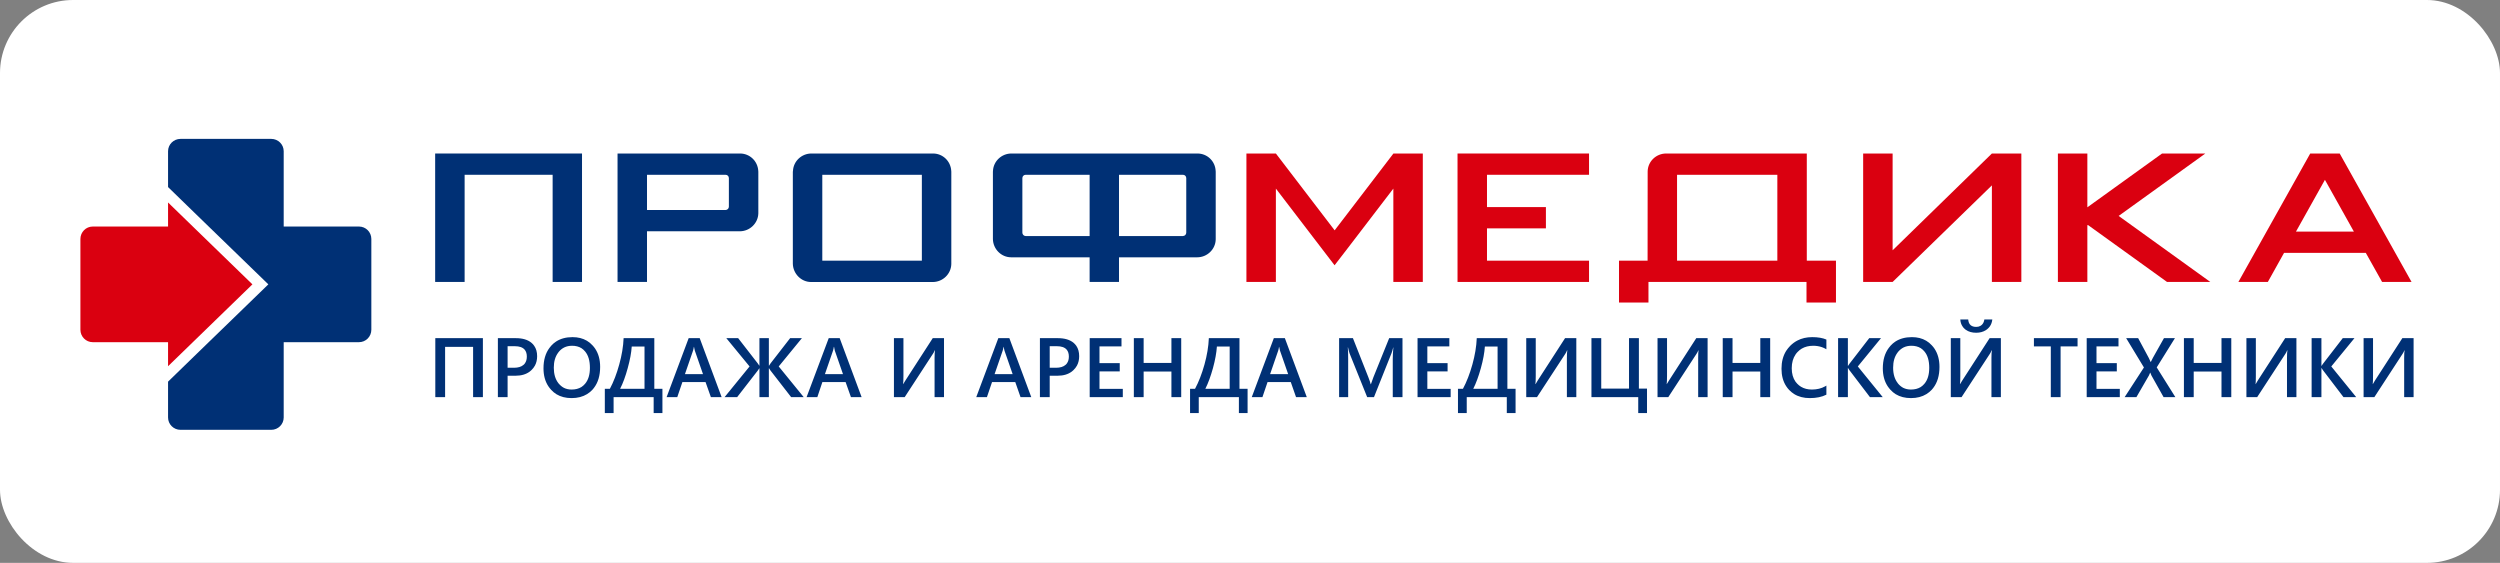<svg width="342" height="77" viewBox="0 0 342 77" fill="none" xmlns="http://www.w3.org/2000/svg">
<rect x="0" y="0" width="342" height="77" fill="#808080" stroke="none"/>
<rect width="342" height="77" rx="10" fill="white"/>
<path d="M59.53 21V38.57H63.56V23.91H75.6V38.57H79.62V21H59.53Z" fill="#003075"/>
<path d="M217.38 23.91V21H203.42H199.81H199.39V38.57H199.81H203.42H217.38V35.66H203.42V31.24H211.48V28.33H203.42V23.91H217.38Z" fill="#DA0010"/>
<path d="M130.13 23.36C130.05 22.04 128.97 21 127.64 21H125.26H113.34H111C109.67 21 108.55 22.04 108.48 23.36L108.46 23.5V36.08C108.49 37.44 109.6 38.58 110.96 38.58H113.34H125.26H127.6C128.97 38.58 130.11 37.48 130.14 36.12V23.5L130.13 23.36ZM126.11 25.46V34.11V35.66H125.26H113.42H112.49V34.11V25.46V23.91H113.34H125.18H126.11V25.46Z" fill="#003075"/>
<path d="M103.73 23.36C103.65 22.04 102.57 21 101.24 21H84.48V38.57H88.51V31.64H101.2C102.57 31.64 103.71 30.54 103.74 29.18V23.5L103.73 23.36ZM99.71 28.27C99.71 28.52 99.51 28.72 99.26 28.73H98.78H88.51V23.91H98.78H99.26C99.51 23.91 99.71 24.11 99.71 24.36V28.27Z" fill="#003075"/>
<path d="M247.17 35.66V21H227.93C226.56 21 225.42 22.09 225.4 23.45L225.39 35.66H221.48V41.39H225.51V38.57H247.13V41.39H251.16V35.66H247.17ZM229.42 35.66V34.11V25.46V23.91H230.35H243.14V35.66H229.42Z" fill="#DA0010"/>
<path d="M190.62 21L182.58 31.51L174.54 21H170.51V38.57H174.54V25.8L180.74 33.9L182.57 36.29L184.41 33.9L190.61 25.8V38.57H194.64V21H190.62Z" fill="#DA0010"/>
<path d="M272.49 21L258.91 34.24V21H254.88V38.57H258.91L272.49 25.36V38.57H276.52V21H272.49Z" fill="#DA0010"/>
<path d="M296.45 38.57H302.37L289.83 29.54L301.69 21H295.77L285.55 28.36V21H281.52V38.57H285.55V30.8H285.66L296.45 38.57Z" fill="#DA0010"/>
<path d="M325.87 38.57H329.9L320.07 21H316.04L306.21 38.57H310.24L312.46 34.59H323.64L325.87 38.57ZM314.09 31.68L318.05 24.6L322.01 31.68H314.09Z" fill="#DA0010"/>
<path d="M166.3 23.36C166.23 22.04 165.15 21 163.81 21H153.08H152.62H149.52H149.06H138.36C137.03 21 135.91 22.04 135.84 23.36L135.83 23.5V32.7C135.85 34.06 136.96 35.2 138.33 35.2H149.06V38.57H153.08V35.2H163.78C165.14 35.2 166.29 34.1 166.31 32.74V23.5L166.3 23.36ZM140.78 32.29H140.3C140.06 32.28 139.86 32.08 139.86 31.83V24.36C139.86 24.11 140.06 23.91 140.31 23.91H140.78H149.06V32.29H140.78ZM162.28 31.83C162.28 32.08 162.08 32.28 161.83 32.29H161.36H153.08V23.91H161.36H161.83C162.08 23.91 162.28 24.11 162.28 24.36V31.83Z" fill="#003075"/>
<path fill-rule="evenodd" clip-rule="evenodd" d="M272.21 44.65C272.397 44.383 272.51 44.067 272.55 43.7H271.46C271.42 43.993 271.317 44.227 271.15 44.4C271.137 44.42 271.12 44.437 271.1 44.45C271.04 44.503 270.98 44.547 270.92 44.58C270.76 44.673 270.57 44.72 270.35 44.72C270.017 44.72 269.757 44.637 269.57 44.47C269.383 44.303 269.277 44.047 269.25 43.7H268.17C268.19 44.073 268.293 44.393 268.48 44.66C268.567 44.8 268.677 44.923 268.81 45.03C268.85 45.063 268.89 45.093 268.93 45.12C269.303 45.387 269.773 45.52 270.34 45.52C270.847 45.52 271.287 45.403 271.66 45.17C271.727 45.13 271.79 45.083 271.85 45.03C271.99 44.917 272.11 44.79 272.21 44.65ZM76.12 53.93C76.7 54.283 77.39 54.46 78.19 54.46C79.017 54.46 79.727 54.277 80.32 53.91C80.58 53.75 80.82 53.553 81.04 53.32C81.107 53.24 81.173 53.16 81.24 53.08C81.813 52.34 82.1 51.377 82.1 50.19C82.1 49.21 81.873 48.38 81.42 47.7C81.313 47.54 81.193 47.39 81.06 47.25C80.827 46.99 80.567 46.777 80.28 46.61C79.72 46.283 79.067 46.12 78.32 46.12C77.433 46.12 76.68 46.323 76.06 46.73C75.827 46.883 75.613 47.067 75.42 47.28C75.327 47.38 75.24 47.487 75.16 47.6C74.62 48.327 74.35 49.257 74.35 50.39C74.35 51.343 74.567 52.153 75 52.82C75.12 53 75.253 53.17 75.4 53.33C75.62 53.57 75.86 53.77 76.12 53.93ZM247.58 54.46C248.487 54.46 249.243 54.303 249.85 53.99V52.75C249.797 52.783 249.74 52.817 249.68 52.85C249.16 53.143 248.557 53.29 247.87 53.29C247.297 53.29 246.8 53.163 246.38 52.91C246.193 52.797 246.023 52.66 245.87 52.5C245.783 52.413 245.703 52.32 245.63 52.22C245.283 51.727 245.11 51.113 245.11 50.38C245.11 49.627 245.287 48.993 245.64 48.48C245.72 48.36 245.813 48.247 245.92 48.14C246.093 47.96 246.28 47.81 246.48 47.69C246.927 47.43 247.45 47.3 248.05 47.3C248.463 47.3 248.857 47.363 249.23 47.49C249.443 47.563 249.65 47.66 249.85 47.78V46.45C249.337 46.23 248.69 46.12 247.91 46.12C247.143 46.12 246.463 46.277 245.87 46.59C245.517 46.777 245.193 47.017 244.9 47.31C244.687 47.53 244.5 47.763 244.34 48.01C243.92 48.69 243.71 49.5 243.71 50.44C243.71 51.38 243.923 52.177 244.35 52.83C244.47 53.017 244.607 53.19 244.76 53.35C244.967 53.563 245.19 53.747 245.43 53.9C246.03 54.273 246.747 54.46 247.58 54.46ZM259.34 53.93C259.92 54.283 260.613 54.46 261.42 54.46C262.24 54.46 262.947 54.277 263.54 53.91C263.8 53.75 264.04 53.553 264.26 53.32C264.333 53.24 264.4 53.16 264.46 53.08C265.033 52.34 265.32 51.377 265.32 50.19C265.32 49.21 265.093 48.38 264.64 47.7C264.533 47.54 264.413 47.39 264.28 47.25C264.047 46.99 263.787 46.777 263.5 46.61C262.947 46.283 262.297 46.12 261.55 46.12C260.657 46.12 259.9 46.323 259.28 46.73C259.047 46.883 258.833 47.067 258.64 47.28C258.547 47.38 258.46 47.487 258.38 47.6C257.84 48.327 257.57 49.257 257.57 50.39C257.57 51.343 257.787 52.153 258.22 52.82C258.34 53 258.473 53.17 258.62 53.33C258.84 53.57 259.08 53.77 259.34 53.93ZM64.72 54.33H66.06V46.26H59.55V54.33H60.89V47.45H64.72V54.33ZM69.44 54.33V51.4H70.52C71.313 51.4 71.963 51.21 72.47 50.83C72.543 50.777 72.613 50.717 72.68 50.65C72.887 50.457 73.053 50.243 73.18 50.01C73.38 49.637 73.48 49.21 73.48 48.73C73.48 48.163 73.347 47.69 73.08 47.31C72.98 47.157 72.857 47.02 72.71 46.9C72.203 46.473 71.487 46.26 70.56 46.26H68.11V54.33H69.44ZM89.42 56.51H90.62V53.19H89.51V46.26H85.31C85.263 47.4 85.063 48.603 84.71 49.87C84.363 51.137 83.937 52.243 83.43 53.19H82.74V56.51H83.94V54.33H89.42V56.51ZM97.25 54.33H98.72L95.72 46.26H94.21L91.19 54.33H92.65L93.35 52.27H96.52L97.25 54.33ZM108.23 54.33H109.95L106.53 50.13L109.7 46.26H108.09L105.42 49.7C105.327 49.82 105.257 49.927 105.21 50.02H105.18V46.26H103.89V50.02H103.87C103.81 49.913 103.737 49.807 103.65 49.7L100.98 46.26H99.36L102.54 50.13L99.12 54.33H100.84L103.68 50.67C103.753 50.577 103.817 50.483 103.87 50.39H103.89V54.33H105.18V50.39H105.21C105.25 50.477 105.31 50.57 105.39 50.67L108.23 54.33ZM116.41 54.33H117.87L114.87 46.26H113.37L110.34 54.33H111.81L112.5 52.27H115.68L116.41 54.33ZM127.85 54.33H129.14V46.26H127.6L123.86 52.05C123.74 52.23 123.64 52.393 123.56 52.54H123.54C123.573 52.36 123.59 51.977 123.59 51.39V46.26H122.29V54.33H123.76L127.63 48.39C127.73 48.25 127.81 48.097 127.87 47.93H127.91C127.87 48.13 127.85 48.47 127.85 48.95V54.33ZM139.61 54.33H141.08L138.08 46.26H136.57L133.55 54.33H135.01L135.71 52.27H138.89L139.61 54.33ZM143.6 54.33V51.4H144.67C145.463 51.4 146.113 51.21 146.62 50.83C146.693 50.777 146.763 50.717 146.83 50.65C147.037 50.457 147.203 50.243 147.33 50.01C147.53 49.637 147.63 49.21 147.63 48.73C147.63 48.163 147.5 47.69 147.24 47.31C147.133 47.157 147.01 47.02 146.87 46.9C146.357 46.473 145.637 46.26 144.71 46.26H142.26V54.33H143.6ZM149.07 54.33H153.6V53.2H150.41V50.81H153.18V49.68H150.41V47.39H153.42V46.26H149.07V54.33ZM160.25 54.33H161.59V46.26H160.25V49.65H156.45V46.26H155.11V54.33H156.45V50.83H160.25V54.33ZM169.48 56.51H170.67V53.19H169.56V46.26H165.37C165.323 47.4 165.123 48.603 164.77 49.87C164.417 51.137 163.987 52.243 163.48 53.19H162.8V56.51H163.99V54.33H169.48V56.51ZM177.3 54.33H178.77L175.77 46.26H174.26L171.24 54.33H172.7L173.4 52.27H176.58L177.3 54.33ZM190.53 54.33H191.86V46.26H190.04L187.88 51.61C187.793 51.817 187.68 52.133 187.54 52.56H187.51C187.463 52.353 187.36 52.043 187.2 51.63L185.08 46.26H183.19V54.33H184.43V49.12C184.43 48.387 184.413 47.857 184.38 47.53H184.41C184.483 47.89 184.553 48.16 184.62 48.34L187.03 54.33H187.96L190.37 48.29C190.43 48.137 190.503 47.883 190.59 47.53H190.61C190.557 48.15 190.53 48.673 190.53 49.1V54.33ZM193.92 54.33H198.45V53.2H195.26V50.81H198.03V49.68H195.26V47.39H198.27V46.26H193.92V54.33ZM206.13 56.51H207.33V53.19H206.21V46.26H202.02C201.973 47.4 201.773 48.603 201.42 49.87C201.067 51.137 200.637 52.243 200.13 53.19H199.45V56.51H200.65V54.33H206.13V56.51ZM214.35 54.33H215.64V46.26H214.1L210.36 52.05C210.24 52.23 210.143 52.393 210.07 52.54H210.04C210.073 52.36 210.09 51.977 210.09 51.39V46.26H208.79V54.33H210.26L214.14 48.39C214.233 48.25 214.31 48.097 214.37 47.93H214.41C214.37 48.13 214.35 48.47 214.35 48.95V54.33ZM224.11 56.51H225.31V53.16H224.2V46.26H222.85V53.16H219.05V46.26H217.71V54.33H224.11V56.51ZM232.31 54.33H233.6V46.26H232.05L228.32 52.05C228.2 52.23 228.1 52.393 228.02 52.54H228C228.033 52.36 228.05 51.977 228.05 51.39V46.26H226.75V54.33H228.22L232.09 48.39C232.183 48.25 232.263 48.097 232.33 47.93H232.36C232.327 48.13 232.31 48.47 232.31 48.95V54.33ZM240.81 54.33H242.16V46.26H240.81V49.65H237.01V46.26H235.67V54.33H237.01V50.83H240.81V54.33ZM255.81 54.33H257.56L254.15 50.13L257.32 46.26H255.71L253 49.77C252.92 49.877 252.857 49.97 252.81 50.05H252.79V46.26H251.45V54.33H252.79V50.35H252.81C252.837 50.403 252.9 50.5 253 50.64L255.81 54.33ZM272.43 54.33H273.72V46.26H272.18L268.44 52.05C268.32 52.23 268.22 52.393 268.14 52.54H268.12C268.153 52.36 268.17 51.977 268.17 51.39V46.26H266.87V54.33H268.34L272.22 48.39C272.313 48.25 272.39 48.097 272.45 47.93H272.49C272.45 48.13 272.43 48.47 272.43 48.95V54.33ZM281.89 47.39H284.21V46.26H278.24V47.39H280.55V54.33H281.89V47.39ZM285.46 54.33H289.99V53.2H286.8V50.81H289.58V49.68H286.8V47.39H289.81V46.26H285.46V54.33ZM295.98 54.33H297.59L295.04 50.26L297.53 46.26H296.03L294.51 48.96C294.43 49.1 294.337 49.287 294.23 49.52H294.21C294.137 49.34 294.053 49.16 293.96 48.98L292.5 46.26H290.86L293.29 50.27L290.65 54.33H292.26L293.97 51.37C294.05 51.197 294.107 51.067 294.14 50.98H294.16C294.22 51.147 294.273 51.277 294.32 51.37L295.98 54.33ZM303.9 54.33H305.24V46.26H303.9V49.65H300.1V46.26H298.76V54.33H300.1V50.83H303.9V54.33ZM312.86 54.33H314.15V46.26H312.61L308.87 52.05C308.75 52.23 308.653 52.393 308.58 52.54H308.56C308.587 52.36 308.6 51.977 308.6 51.39V46.26H307.31V54.33H308.78L312.65 48.39C312.743 48.25 312.82 48.097 312.88 47.93H312.92C312.88 48.13 312.86 48.47 312.86 48.95V54.33ZM320.59 54.33H322.33L318.92 50.13L322.09 46.26H320.49L317.78 49.77C317.7 49.877 317.637 49.97 317.59 50.05H317.57V46.26H316.23V54.33H317.57V50.35H317.59C317.61 50.403 317.673 50.5 317.78 50.64L320.59 54.33ZM328.89 54.33H330.18V46.26H328.64L324.9 52.05C324.78 52.23 324.683 52.393 324.61 52.54H324.59C324.617 52.36 324.63 51.977 324.63 51.39V46.26H323.34V54.33H324.81L328.68 48.39C328.773 48.25 328.853 48.097 328.92 47.93H328.95C328.91 48.13 328.89 48.47 328.89 48.95V54.33ZM77.19 47.53C77.503 47.377 77.86 47.3 78.26 47.3C78.753 47.3 79.18 47.41 79.54 47.63C79.727 47.75 79.897 47.903 80.05 48.09C80.483 48.61 80.7 49.353 80.7 50.32C80.7 51.26 80.477 51.99 80.03 52.51C79.883 52.683 79.717 52.83 79.53 52.95C79.157 53.177 78.713 53.29 78.2 53.29C77.807 53.29 77.457 53.213 77.15 53.06C76.883 52.92 76.643 52.723 76.43 52.47C76.417 52.45 76.4 52.43 76.38 52.41C75.967 51.87 75.76 51.167 75.76 50.3C75.76 49.46 75.96 48.773 76.36 48.24C76.393 48.2 76.423 48.16 76.45 48.12C76.663 47.867 76.91 47.67 77.19 47.53ZM260.41 47.53C260.723 47.377 261.08 47.3 261.48 47.3C261.973 47.3 262.4 47.41 262.76 47.63C262.947 47.75 263.117 47.903 263.27 48.09C263.703 48.61 263.92 49.353 263.92 50.32C263.92 51.26 263.697 51.99 263.25 52.51C263.103 52.683 262.937 52.83 262.75 52.95C262.377 53.177 261.933 53.29 261.42 53.29C261.033 53.29 260.683 53.213 260.37 53.06C260.103 52.92 259.863 52.723 259.65 52.47C259.637 52.45 259.623 52.43 259.61 52.41C259.19 51.87 258.98 51.167 258.98 50.3C258.98 49.46 259.18 48.773 259.58 48.24C259.613 48.2 259.643 48.16 259.67 48.12C259.89 47.867 260.137 47.67 260.41 47.53ZM69.44 50.31V47.36H70.42C71.053 47.36 71.503 47.517 71.77 47.83C71.97 48.063 72.07 48.38 72.07 48.78C72.07 49.153 71.983 49.46 71.81 49.7C71.757 49.78 71.693 49.85 71.62 49.91C71.32 50.177 70.883 50.31 70.31 50.31H69.44ZM143.6 50.31V47.36H144.57C145.203 47.36 145.653 47.517 145.92 47.83C146.12 48.063 146.22 48.38 146.22 48.78C146.22 49.153 146.133 49.46 145.96 49.7C145.907 49.78 145.843 49.85 145.77 49.91C145.47 50.177 145.033 50.31 144.46 50.31H143.6ZM88.17 47.41V53.19H84.83C85.217 52.437 85.563 51.497 85.87 50.37C86.183 49.237 86.367 48.25 86.42 47.41H88.17ZM168.22 47.41V53.19H164.89C165.27 52.437 165.617 51.497 165.93 50.37C166.237 49.237 166.417 48.25 166.47 47.41H168.22ZM204.87 47.41V53.19H201.54C201.92 52.437 202.267 51.497 202.58 50.37C202.893 49.237 203.077 48.25 203.13 47.41H204.87ZM95.05 47.96L96.17 51.18H93.7L94.81 47.96C94.85 47.84 94.887 47.67 94.92 47.45H94.94C94.98 47.683 95.017 47.853 95.05 47.96ZM114.2 47.96L115.32 51.18H112.85L113.96 47.96C114 47.84 114.037 47.67 114.07 47.45H114.1C114.133 47.683 114.167 47.853 114.2 47.96ZM137.41 47.96L138.53 51.18H136.06L137.17 47.96C137.21 47.84 137.247 47.67 137.28 47.45H137.3C137.34 47.683 137.377 47.853 137.41 47.96ZM175.1 47.96L176.22 51.18H173.75L174.86 47.96C174.9 47.84 174.937 47.67 174.97 47.45H174.99C175.03 47.683 175.067 47.853 175.1 47.96Z" fill="#003075"/>
<path d="M49.11 30.99H38.81V20.69C38.81 19.76 38.05 19 37.11 19H24.69C23.75 19 22.99 19.76 22.99 20.69V25.59L26.51 29.01L28.55 30.99L29.49 31.9L36.71 38.9L29.49 45.9L28.55 46.81L26.51 48.79L22.99 52.21V57.11C22.99 58.04 23.75 58.8 24.69 58.8H37.11C38.05 58.8 38.81 58.04 38.81 57.11V46.81H49.11C50.04 46.81 50.8 46.05 50.8 45.11V32.69C50.8 31.75 50.04 30.99 49.11 30.99Z" fill="#003075"/>
<path d="M28.76 33.3L26.38 30.99L22.99 27.7V30.99H12.69C11.76 30.99 11 31.75 11 32.69V45.11C11 46.05 11.76 46.81 12.69 46.81H22.99V50.1L26.38 46.81L28.76 44.5L34.53 38.9L28.76 33.3Z" fill="#DA0010"/>
</svg>
